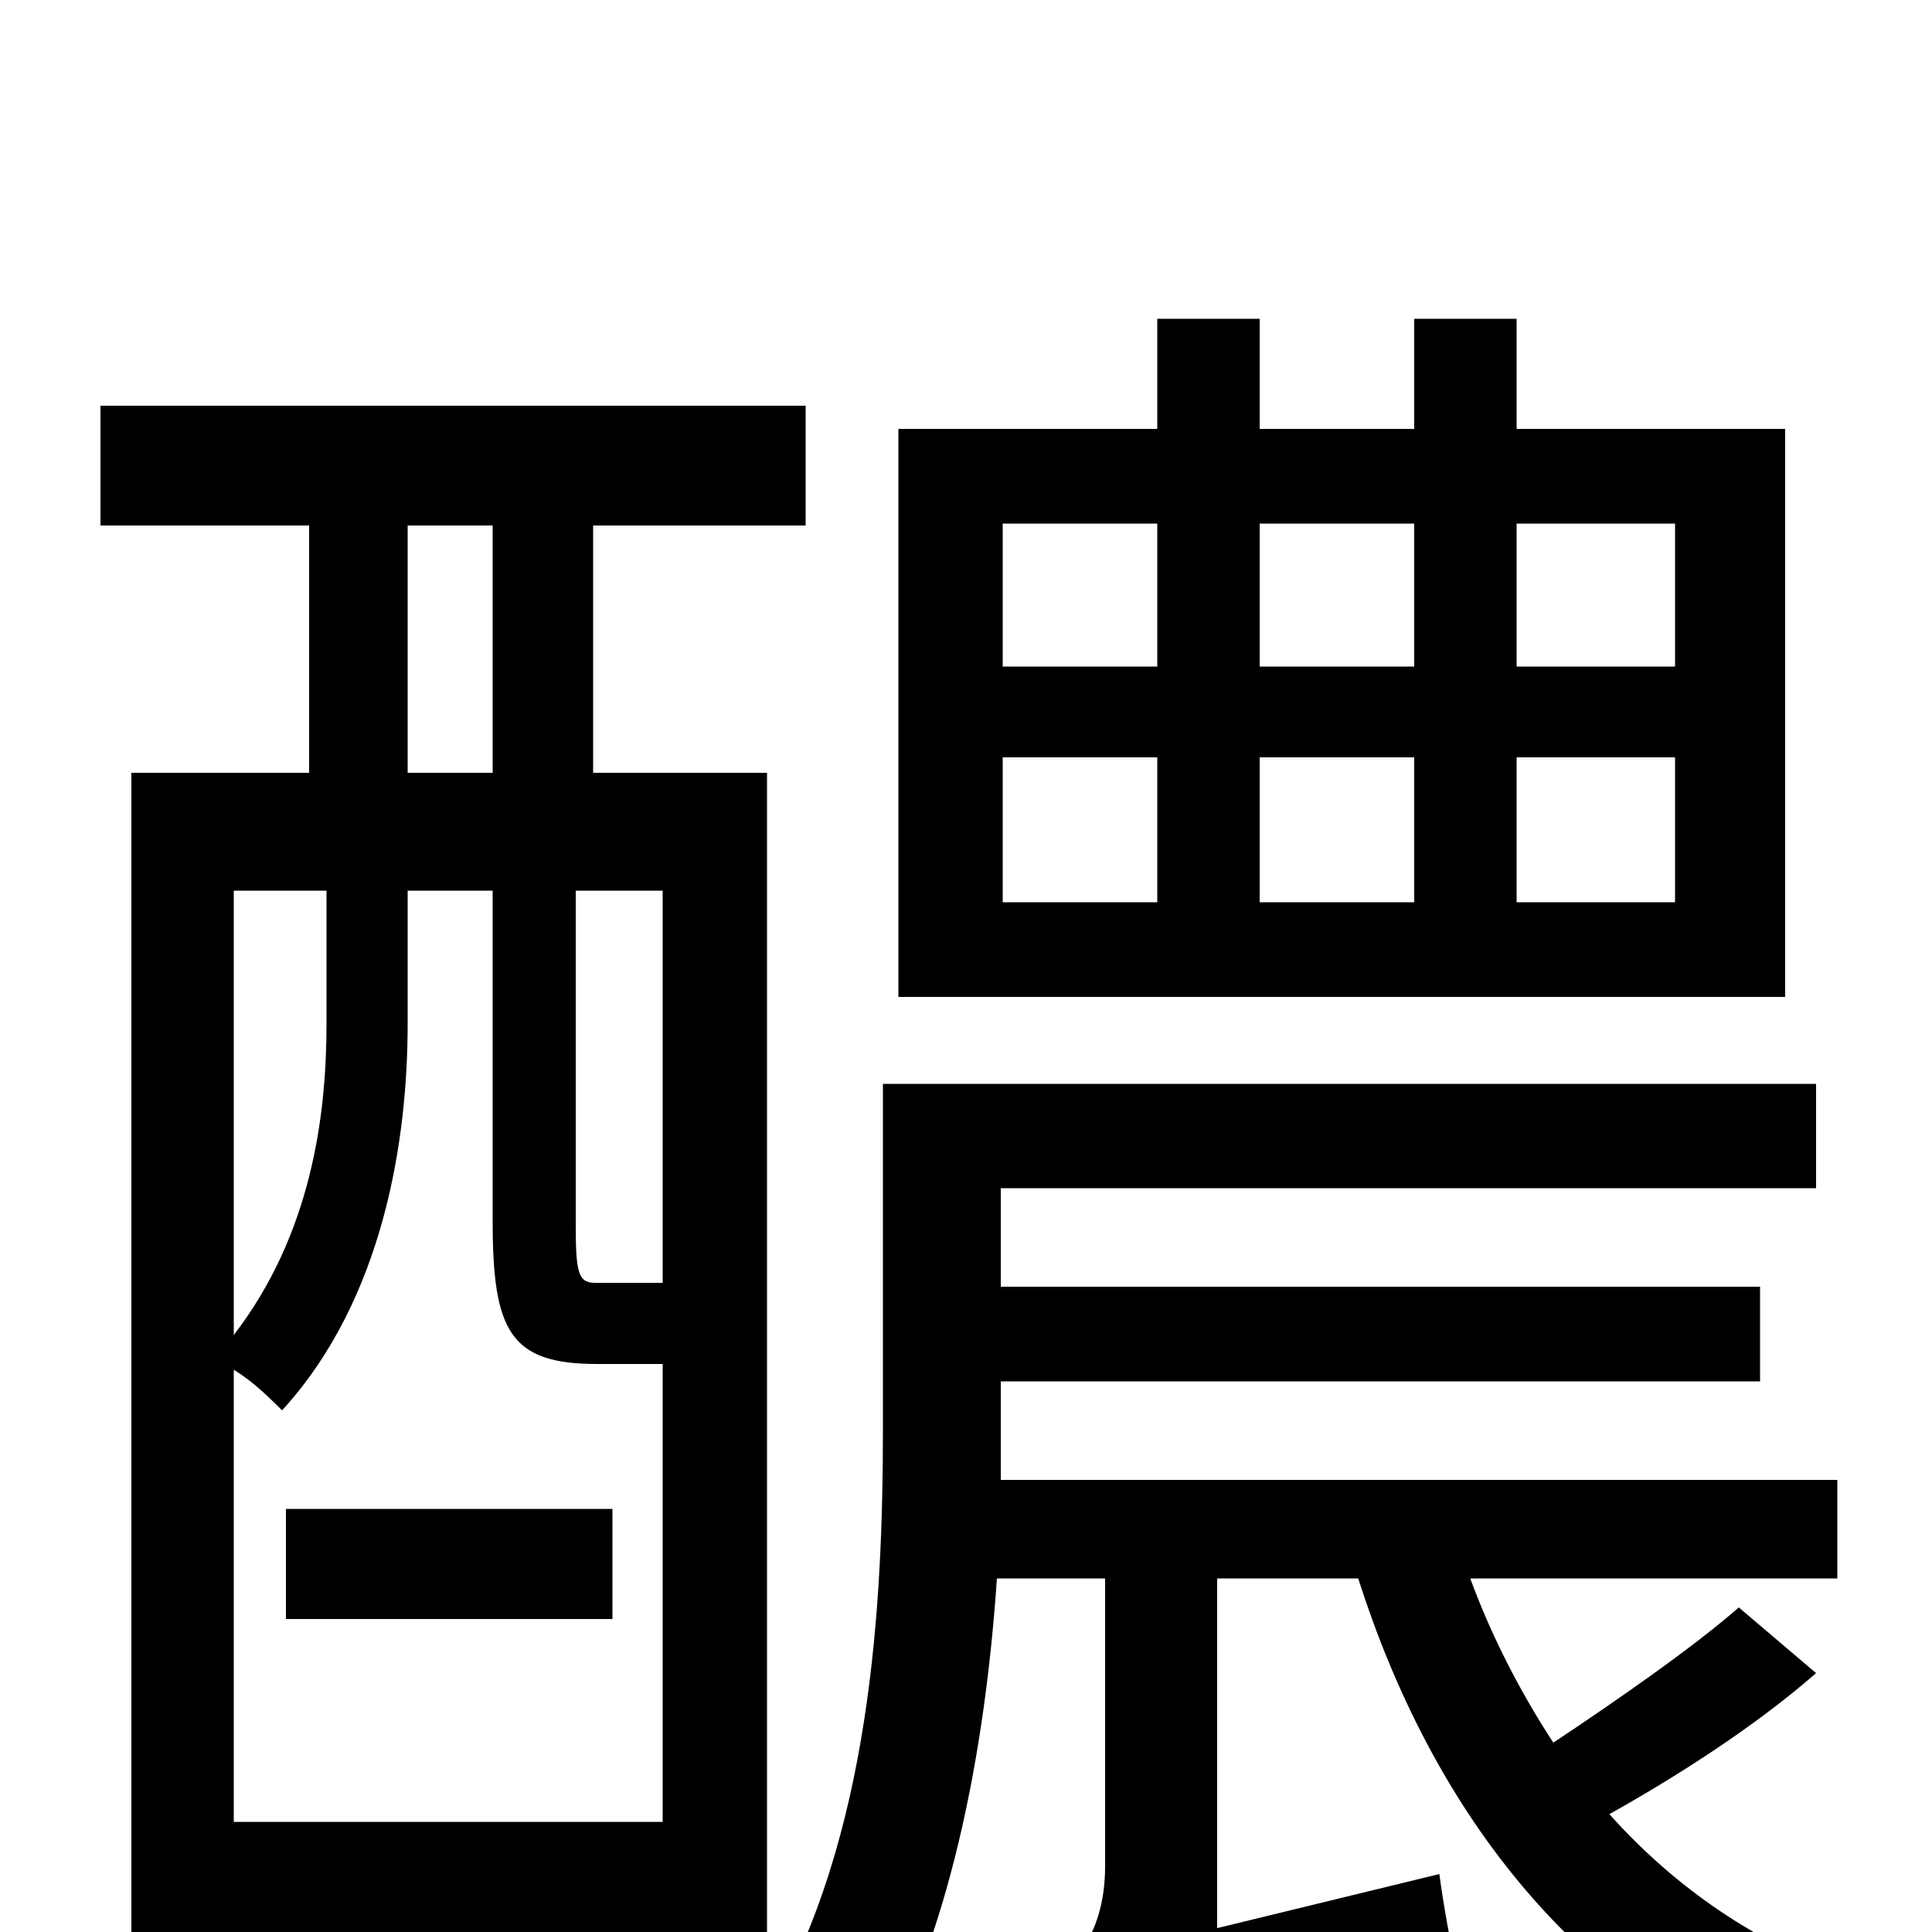 <svg xmlns="http://www.w3.org/2000/svg" viewBox="0 -1000 1000 1000">
	<path fill="#000000" d="M867 -655H785V-729H867ZM867 -533H785V-608H867ZM519 -608H599V-533H519ZM519 -729H599V-655H519ZM732 -608V-533H652V-608ZM732 -729V-655H652V-729ZM924 -778H785V-835H732V-778H652V-835H599V-778H465V-484H924ZM148 -219V-162H317V-219ZM121 -57V-291C131 -285 140 -276 146 -270C199 -328 211 -411 211 -470V-539H255V-368C255 -311 264 -294 309 -294H343V-57ZM169 -539V-470C169 -422 161 -361 121 -309V-539ZM211 -728H255V-600H211ZM343 -336H308C299 -336 298 -342 298 -367V-539H343ZM900 -168C876 -147 837 -120 804 -98C787 -124 772 -153 761 -183H951V-234H518V-260V-285H911V-334H518V-385H940V-439H457V-261C457 -170 451 -49 397 43V-600H307V-728H417V-790H52V-728H160V-600H68V74H121V2H343V58H397V47C412 54 437 70 447 80C492 6 510 -95 516 -183H572V-34C572 4 552 22 537 28C547 41 560 66 564 80C579 69 604 60 754 19C751 8 747 -15 745 -30L630 -2V-183H703C741 -64 813 30 922 75C931 59 948 36 961 24C910 7 867 -23 833 -61C867 -80 908 -106 940 -134Z"/>
</svg>